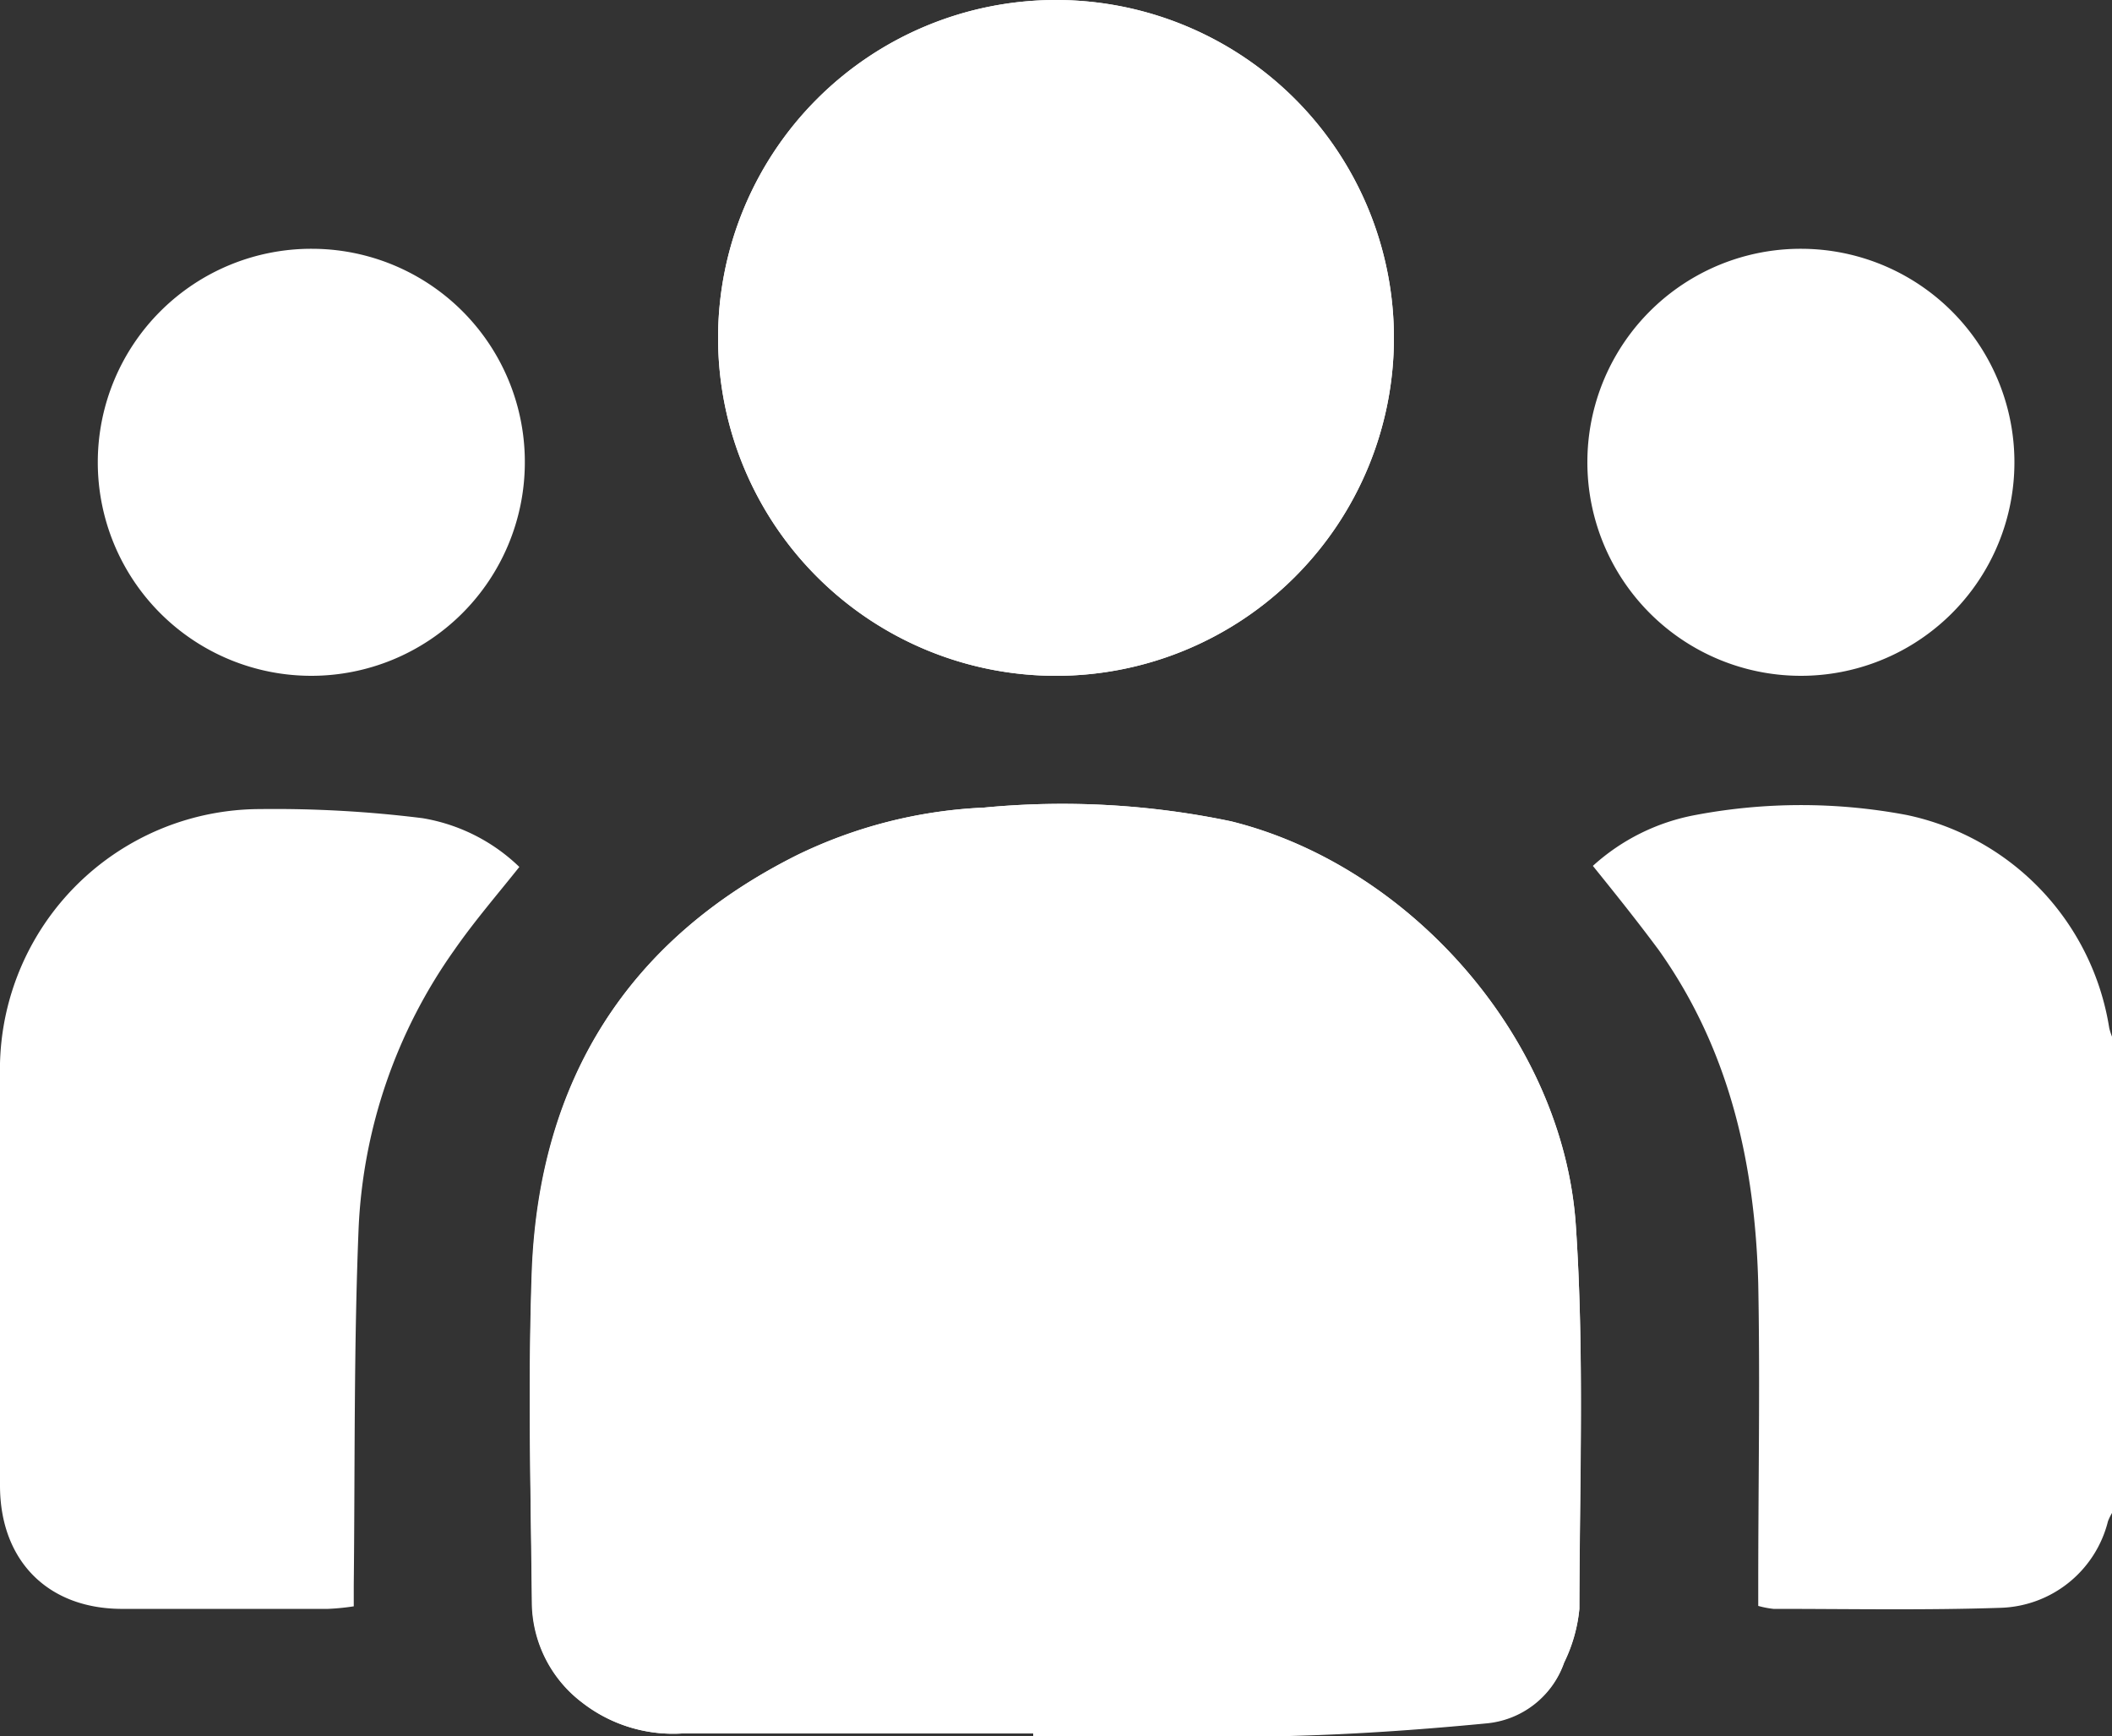 <svg xmlns="http://www.w3.org/2000/svg" viewBox="0 0 100 82.2"><rect x="0" y="0" width="100" height="82.2" fill="#333333" stroke="none"/><defs><style>.cls-1{fill:#fff;}</style></defs><g id="Слой_2" data-name="Слой 2"><g id="icons"><g id="People"><path class="cls-1" d="M48.92,82.08v.09c4,0,8.1.08,12.14,0,3.12-.08,6.24-.3,9.35-.6a4.31,4.31,0,0,0,3.65-2.87,7.36,7.36,0,0,0,.72-2.53c0-6.07.24-12.16-.17-18.2C74,49.2,66.8,41,58.3,38.89a38.92,38.92,0,0,0-11.7-.65,22.44,22.44,0,0,0-8.85,2.25c-8.06,4-12.18,10.7-12.55,19.61-.21,5.27-.07,10.55,0,15.82a6,6,0,0,0,2.37,4.69,7,7,0,0,0,4.72,1.47ZM50,0A16,16,0,1,0,66,16,16,16,0,0,0,50,0ZM24.59,41.05A8.63,8.63,0,0,0,20,38.74a56.56,56.56,0,0,0-7.69-.43A12.34,12.34,0,0,0,0,50.94v19.4c0,3.51,2.21,5.8,5.69,5.84,3.28,0,6.57,0,9.85,0a11.23,11.23,0,0,0,1.21-.12v-1c.06-5.63,0-11.28.23-16.91A24.63,24.63,0,0,1,21.5,45C22.45,43.63,23.53,42.38,24.59,41.05ZM14.77,11.78A10.11,10.11,0,1,0,24.85,21.92,10.09,10.09,0,0,0,14.77,11.78Z"/><path class="cls-1" d="M100,71.64a2.81,2.81,0,0,0-.19.39,5.41,5.41,0,0,1-5.08,4.1c-3.59.12-7.17.05-10.76.05a4.26,4.26,0,0,1-.72-.14v-1c0-4.76.09-9.51,0-14.26C83.1,55.14,81.91,49.74,78.55,45c-1-1.35-2-2.6-3.13-4a9.9,9.9,0,0,1,4.86-2.41,26.9,26.9,0,0,1,10,0,12.26,12.26,0,0,1,9.59,10.09,3,3,0,0,0,.17.5Z"/><path class="cls-1" d="M48.92,82.08H32.27a7,7,0,0,1-4.72-1.47,6,6,0,0,1-2.37-4.69c-.05-5.27-.19-10.55,0-15.82.37-8.91,4.49-15.56,12.55-19.61a22.44,22.44,0,0,1,8.85-2.25,38.92,38.92,0,0,1,11.7.65C66.8,41,74,49.2,74.61,58c.41,6,.19,12.13.17,18.2a7.36,7.36,0,0,1-.72,2.53,4.31,4.31,0,0,1-3.65,2.87c-3.11.3-6.23.52-9.35.6-4,.1-8.09,0-12.14,0Z"/><path class="cls-1" d="M50,0A16,16,0,1,1,34,16,16,16,0,0,1,50,0Z"/><path class="cls-1" d="M85.31,11.78A10.11,10.11,0,1,1,75.16,21.84,10.1,10.1,0,0,1,85.31,11.78Z"/></g></g></g></svg>
